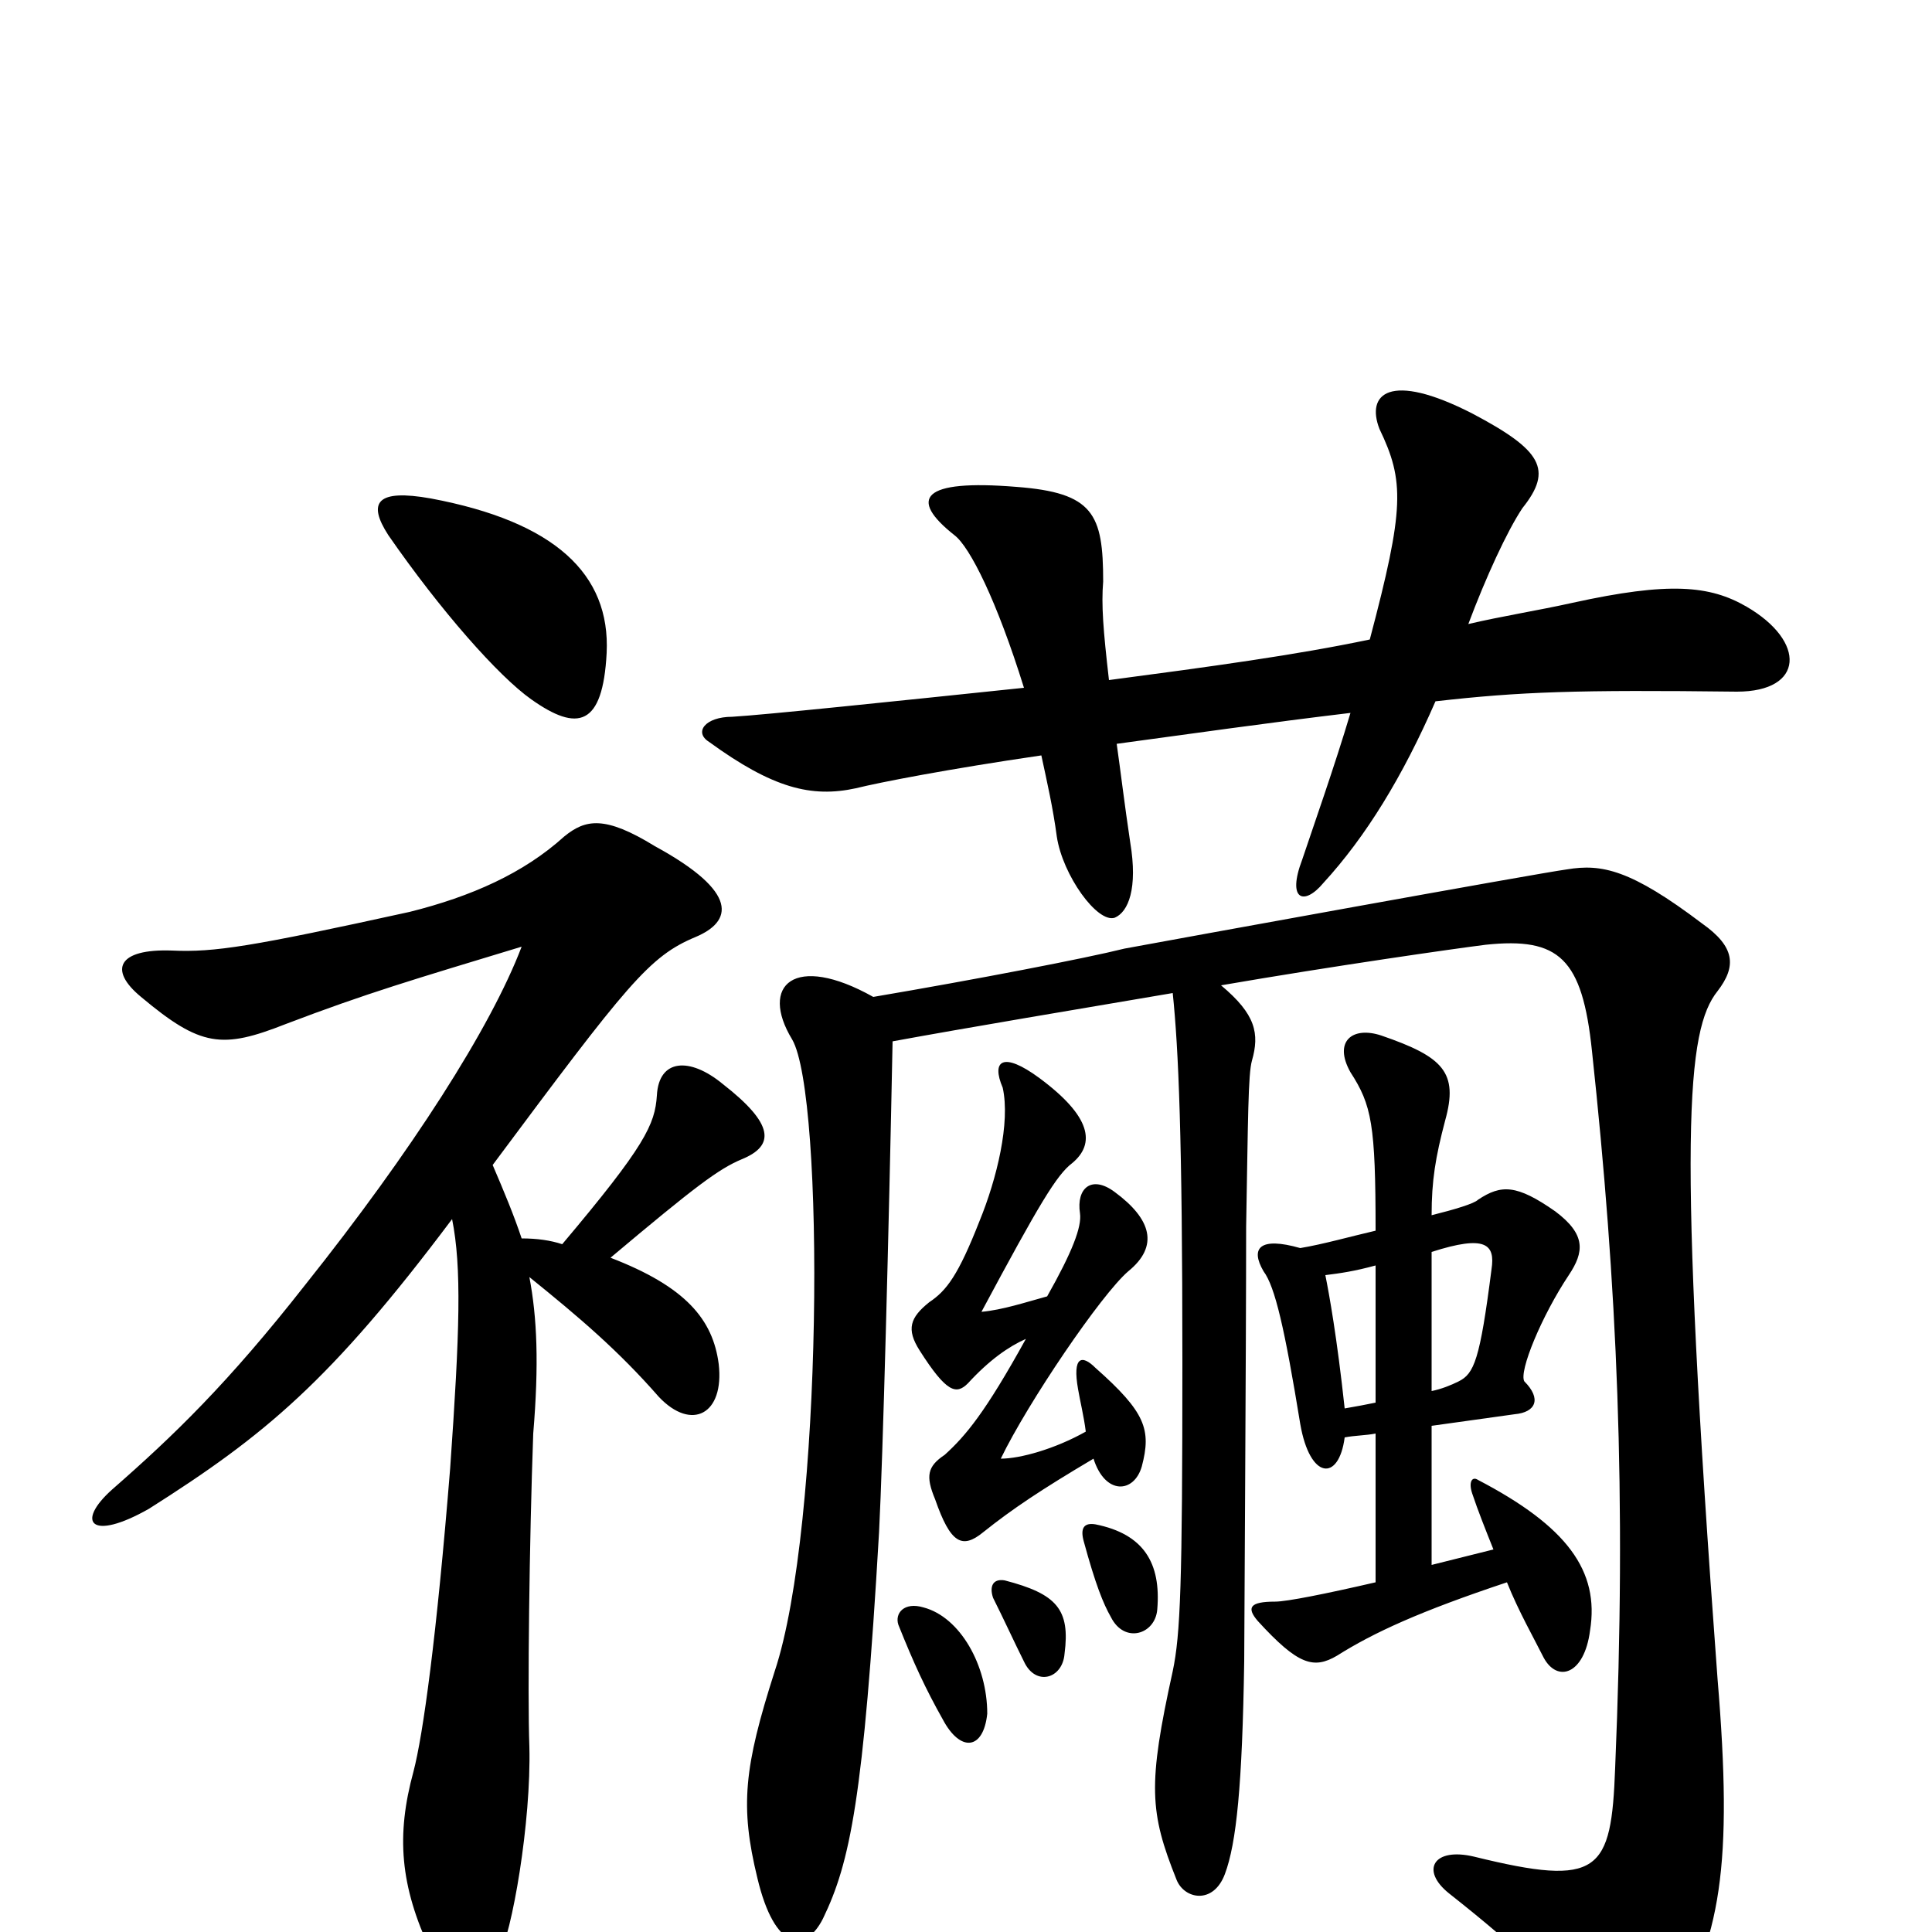 <svg xmlns="http://www.w3.org/2000/svg" viewBox="0 -1000 1000 1000">
	<path fill="#000000" d="M314 -662C316 -703 287 -730 223 -742C195 -747 190 -740 201 -723C228 -684 258 -650 275 -638C299 -621 312 -624 314 -662ZM255 -397C325 -491 336 -505 360 -515C379 -523 383 -538 339 -562C313 -578 303 -576 292 -567C271 -548 244 -536 212 -528C130 -510 111 -507 89 -508C61 -509 56 -498 73 -484C104 -458 115 -457 148 -470C190 -486 214 -493 270 -510C254 -468 213 -404 158 -335C118 -284 90 -257 58 -229C39 -212 47 -202 77 -219C137 -257 171 -285 234 -369C239 -344 238 -311 233 -240C226 -153 219 -102 214 -83C205 -50 207 -24 223 10C233 34 245 36 258 13C265 1 275 -57 274 -96C273 -123 274 -203 276 -258C279 -294 278 -318 274 -339C300 -318 320 -301 341 -277C358 -259 375 -268 372 -294C369 -317 355 -334 316 -349C360 -386 372 -395 384 -400C401 -407 401 -418 374 -439C357 -453 341 -452 340 -433C339 -418 334 -407 291 -356C285 -358 278 -359 270 -359C266 -371 261 -383 255 -397ZM511 -113C511 -138 497 -163 478 -168C468 -171 463 -165 465 -159C473 -139 479 -126 488 -110C497 -93 509 -94 511 -113ZM551 -144C554 -167 547 -175 520 -182C514 -183 512 -179 514 -173C520 -161 525 -150 530 -140C536 -127 550 -131 551 -144ZM599 -167C601 -191 592 -206 567 -211C561 -212 559 -209 561 -202C567 -180 571 -170 575 -163C582 -149 598 -154 599 -167ZM741 -262C755 -264 770 -266 784 -268C795 -269 798 -276 789 -285C786 -290 798 -319 812 -340C820 -352 821 -361 805 -373C785 -387 777 -387 765 -379C763 -377 753 -374 741 -371C741 -389 743 -401 748 -420C755 -445 747 -453 715 -464C700 -469 690 -461 699 -445C710 -428 712 -418 712 -363C699 -360 685 -356 673 -354C652 -360 647 -354 654 -342C660 -334 665 -312 673 -263C678 -234 693 -233 696 -256C701 -257 707 -257 712 -258V-181C686 -175 666 -171 660 -171C647 -171 645 -168 651 -161C672 -138 680 -136 692 -143C711 -155 735 -166 780 -181C786 -166 794 -152 799 -142C806 -129 820 -133 823 -156C828 -187 811 -210 765 -234C762 -236 760 -233 762 -227C765 -218 769 -208 773 -198L741 -190ZM741 -352C769 -361 774 -356 772 -343C766 -296 763 -289 755 -285C751 -283 746 -281 741 -280ZM712 -274C707 -273 702 -272 696 -271C692 -308 688 -330 686 -340C694 -341 701 -342 712 -345ZM462 -461C500 -468 560 -478 607 -486C610 -457 612 -412 612 -295C612 -180 611 -154 607 -135C594 -76 595 -62 609 -27C613 -17 628 -14 634 -30C640 -46 643 -76 644 -140C644 -154 645 -301 645 -365C646 -421 646 -444 648 -451C652 -465 650 -475 632 -490C690 -500 753 -509 769 -511C807 -515 819 -504 824 -456C837 -335 842 -227 836 -85C834 -31 828 -23 763 -39C742 -44 735 -32 750 -20C788 10 811 32 815 45C823 74 843 77 863 48C891 5 897 -35 889 -131C868 -414 873 -467 889 -487C899 -500 898 -510 881 -522C844 -550 829 -553 811 -550C796 -548 609 -514 582 -509C562 -504 505 -493 452 -484C411 -507 393 -490 410 -462C427 -433 426 -210 401 -135C385 -85 383 -65 392 -28C401 10 417 11 426 -7C440 -36 447 -69 455 -207C457 -246 460 -360 462 -461ZM562 -259C546 -250 528 -245 518 -245C532 -274 570 -330 584 -342C600 -355 596 -369 577 -383C565 -392 557 -385 559 -372C560 -365 555 -352 542 -329C531 -326 519 -322 508 -321C538 -377 547 -392 555 -398C567 -408 565 -422 538 -442C519 -456 513 -451 519 -437C523 -419 516 -390 507 -368C496 -340 490 -332 481 -326C471 -318 469 -312 476 -301C490 -279 495 -278 501 -284C512 -296 522 -303 531 -307C510 -269 500 -257 489 -247C480 -241 479 -236 484 -224C492 -201 498 -198 509 -207C524 -219 539 -229 566 -245C572 -226 587 -227 591 -241C596 -260 593 -269 567 -292C560 -299 555 -298 558 -281C559 -275 561 -267 562 -259ZM574 -648C571 -674 570 -687 571 -699C571 -734 566 -745 526 -748C477 -752 470 -742 494 -723C502 -717 516 -689 530 -644C463 -637 396 -630 379 -629C365 -629 359 -621 367 -616C400 -592 420 -587 443 -592C455 -595 491 -602 539 -609C542 -595 545 -582 547 -567C550 -547 568 -522 577 -525C584 -528 589 -540 585 -564C582 -584 580 -601 578 -615C615 -620 657 -626 699 -631C691 -604 679 -570 674 -555C666 -534 675 -531 685 -543C707 -567 726 -598 743 -637C787 -642 816 -643 899 -642C934 -642 935 -668 904 -686C885 -697 864 -699 814 -688C796 -684 777 -681 760 -677C769 -701 780 -725 788 -737C804 -757 798 -767 762 -786C719 -808 707 -796 714 -778C727 -751 727 -737 709 -669C671 -661 627 -655 574 -648Z"/>
</svg>